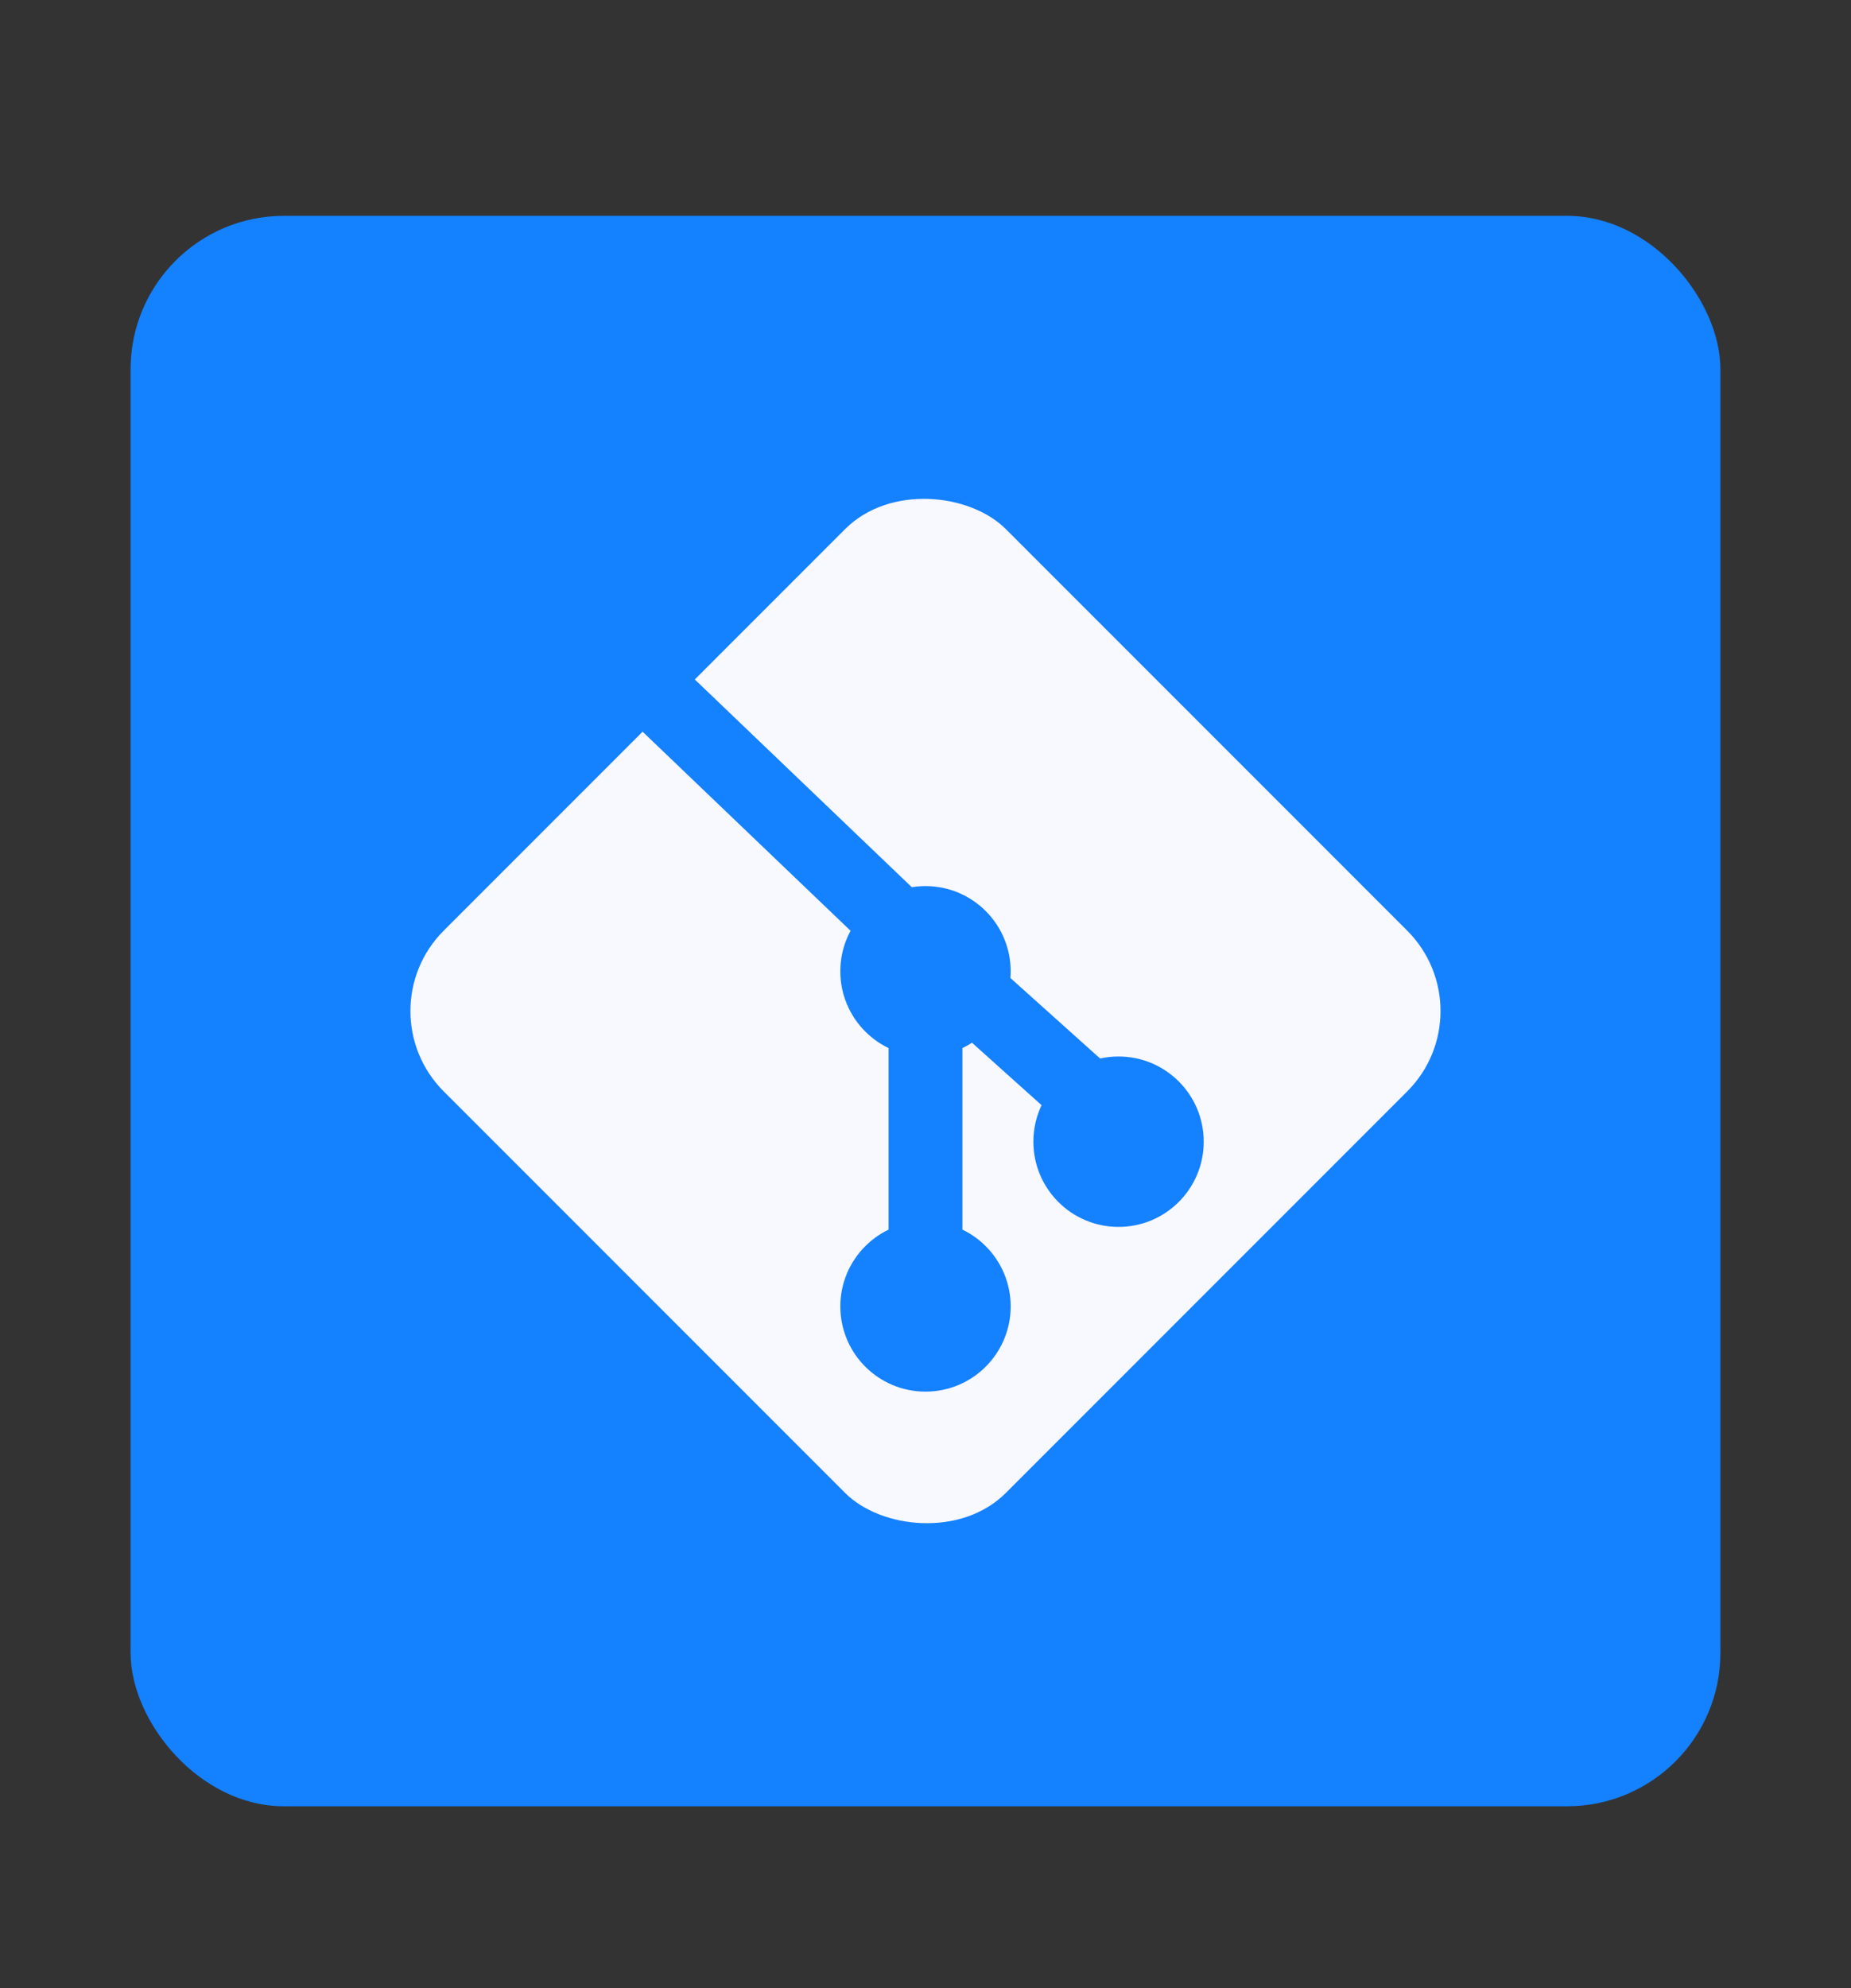 <svg width="326" height="350" viewBox="0 0 326 350" fill="none" xmlns="http://www.w3.org/2000/svg">
<rect x="0" y="0" width="326" height="350" fill="#333333" stroke="none"/>
<rect x="23" y="38" width="280" height="280" rx="27" fill="#1481FF"/>
<rect x="64" y="177.995" width="140" height="140" rx="20" transform="rotate(-45 64 177.995)" fill="#F8F8FF"/>
<path d="M105 112L163 167.5M163 167.5L197 198M163 167.5V229.5" stroke="#1481FF" stroke-width="13"/>
<circle cx="163" cy="171" r="15" fill="#1481FF"/>
<circle cx="197" cy="201" r="15" fill="#1481FF"/>
<circle cx="163" cy="230" r="15" fill="#1481FF"/>
</svg>

